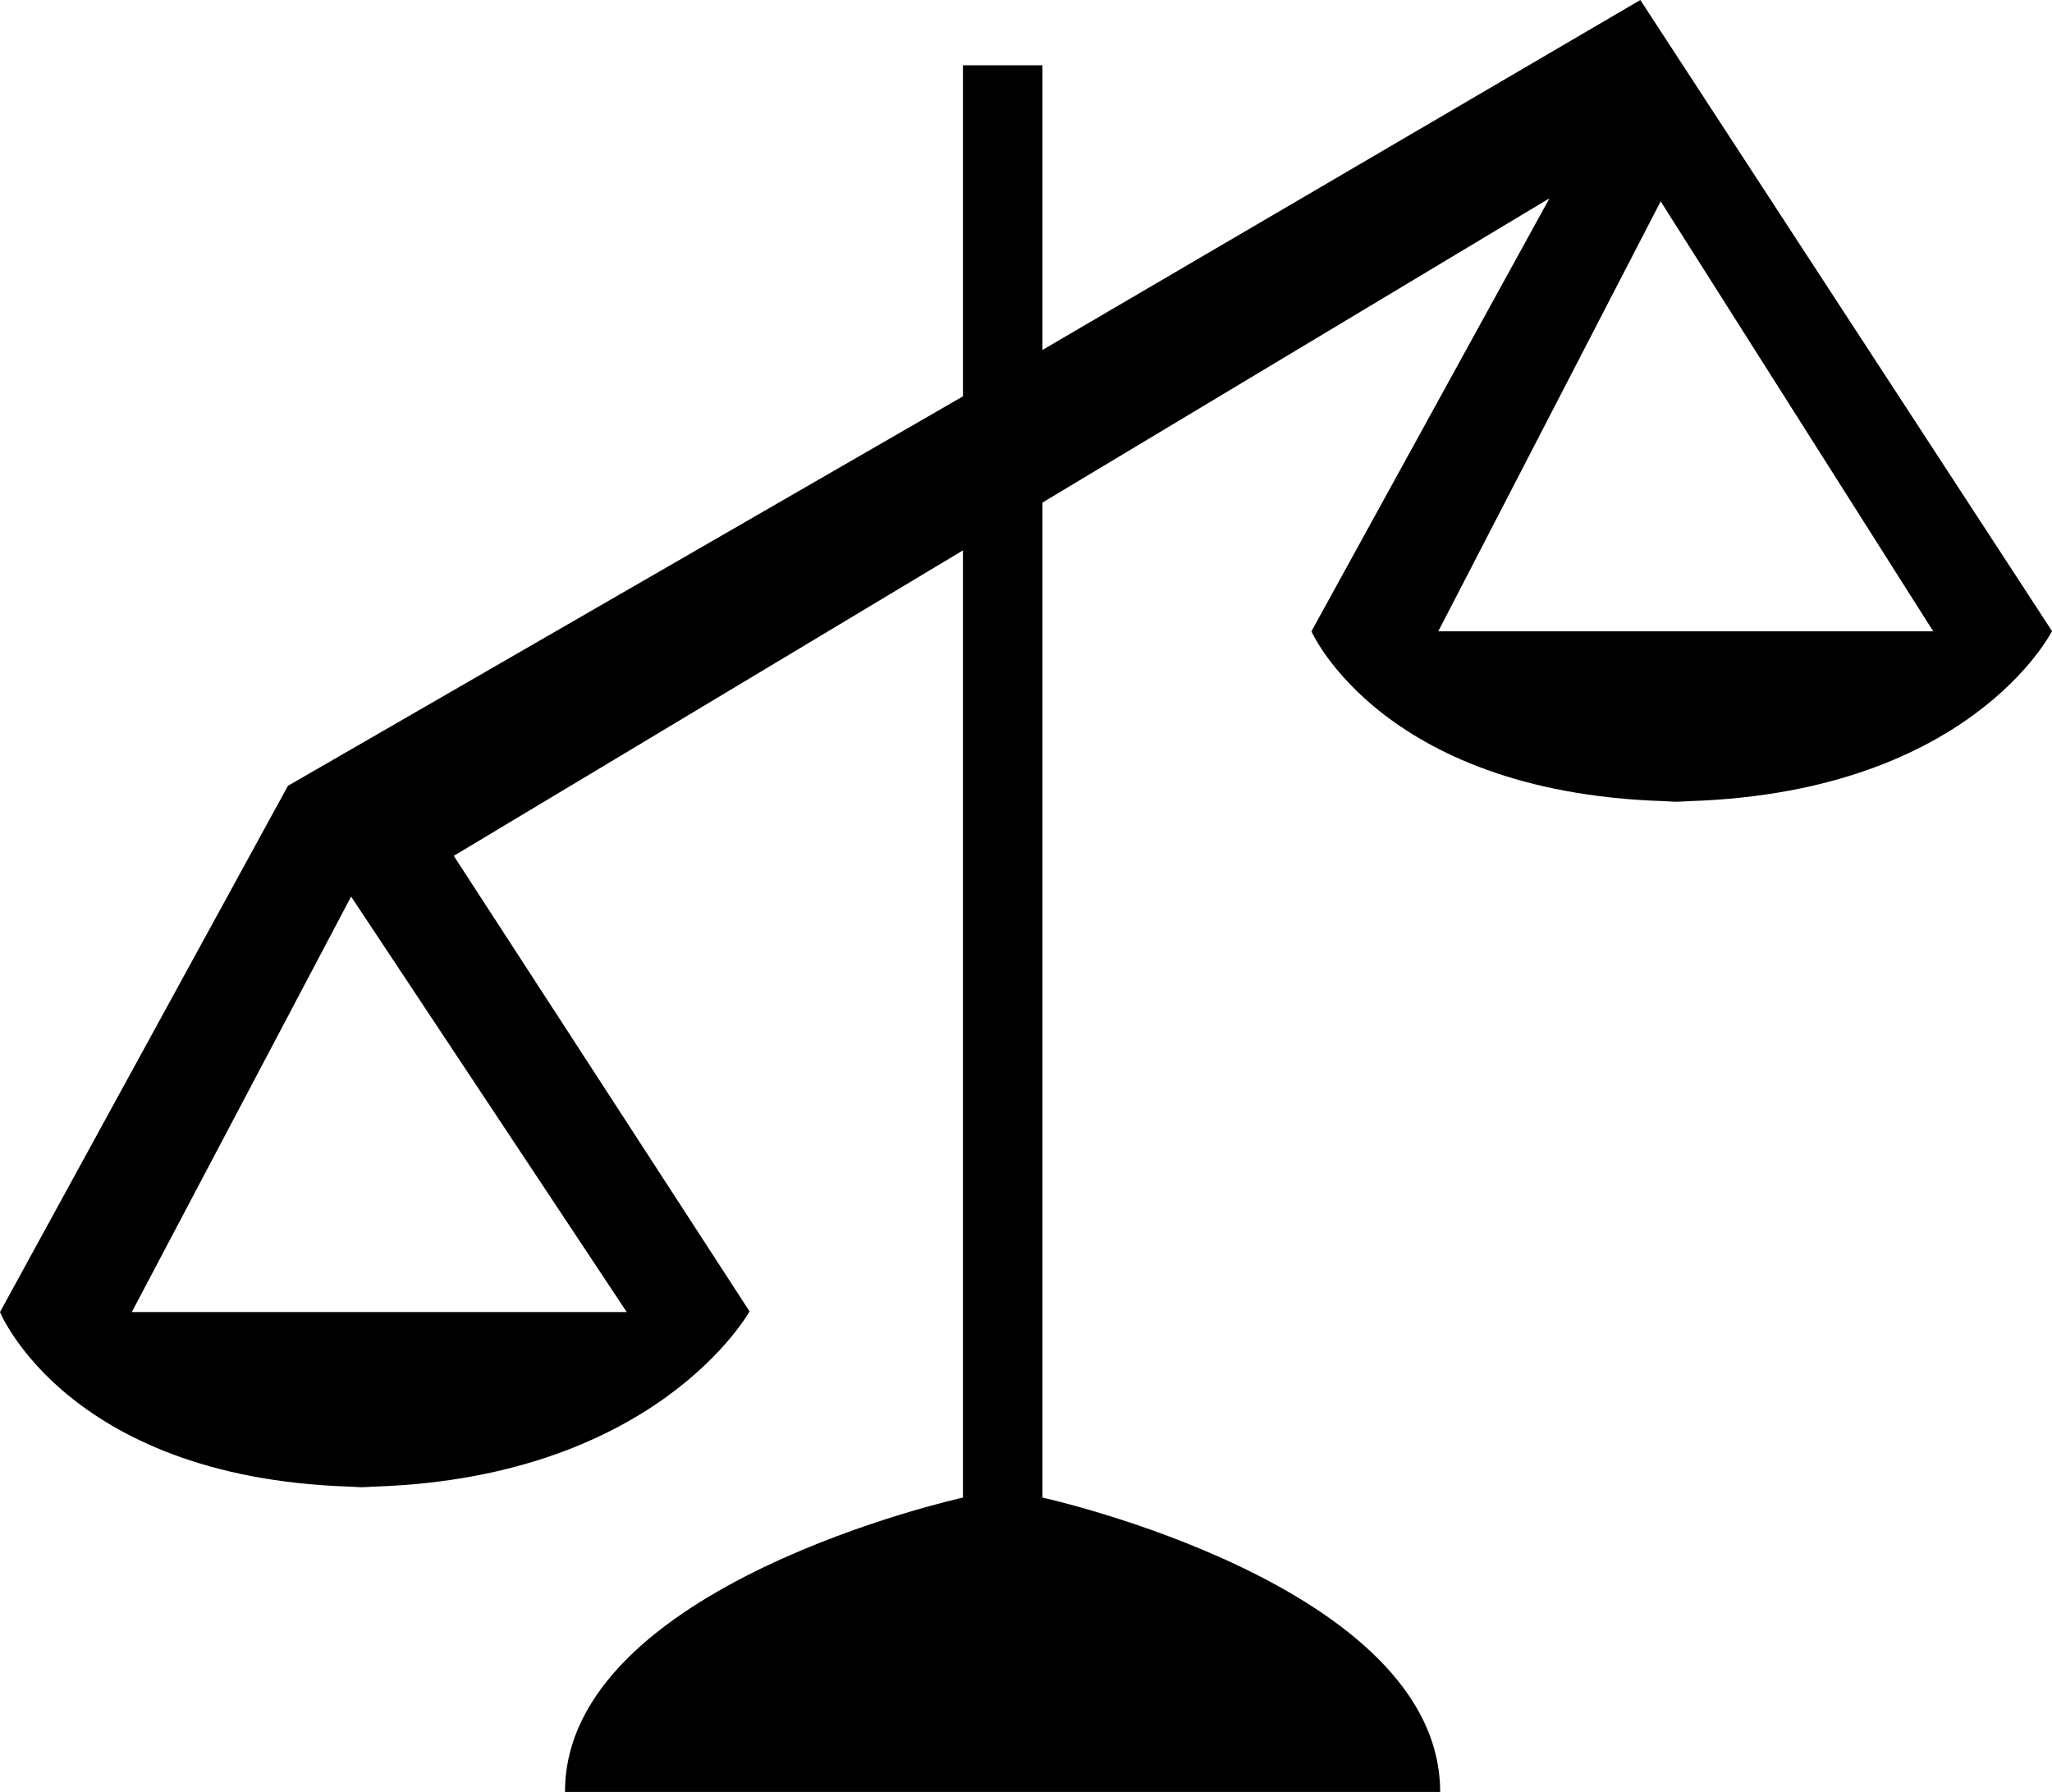 <svg xmlns="http://www.w3.org/2000/svg" width="86.73" height="75.73" viewBox="0 0 86.73 75.73">
	<style type="text/css">
		.st0{fill:#000000;}
	</style>
	<path class="st0" d="M71.38,33.89C71.2,33.89 71.04,33.87 70.86,33.87C70.67,33.87 70.51,33.89 70.33,33.89Z"/>
	<path class="st0" d="M15.83,62.86C15.64,62.86 15.47,62.84 15.29,62.84C15.12,62.84 14.96,62.86 14.78,62.86Z"/>
	<path class="st0" d="M60.79,26.68L70.19,8.51L81.71,26.68ZM26.49,55.45L5.57,55.45L14.84,37.89ZM86.73,26.67L69.33,0L44.06,14.79L44.06,2.76L40.7,2.76L40.7,16.75L12.17,33.21L0,55.45C0,55.45 2.93,62.64 15.29,62.84C27.7,62.64 31.68,55.42 31.68,55.42L19.18,36.17L40.7,23.26L40.7,63.29C40.7,63.29 23.88,66.98 23.88,75.73L60.87,75.73C60.87,66.98 44.06,63.29 44.06,63.29L44.06,21.24L65.49,8.38L55.43,26.68C55.43,26.68 58.48,33.68 70.86,33.87C83.23,33.68 86.73,26.67 86.73,26.67"/>
</svg>
